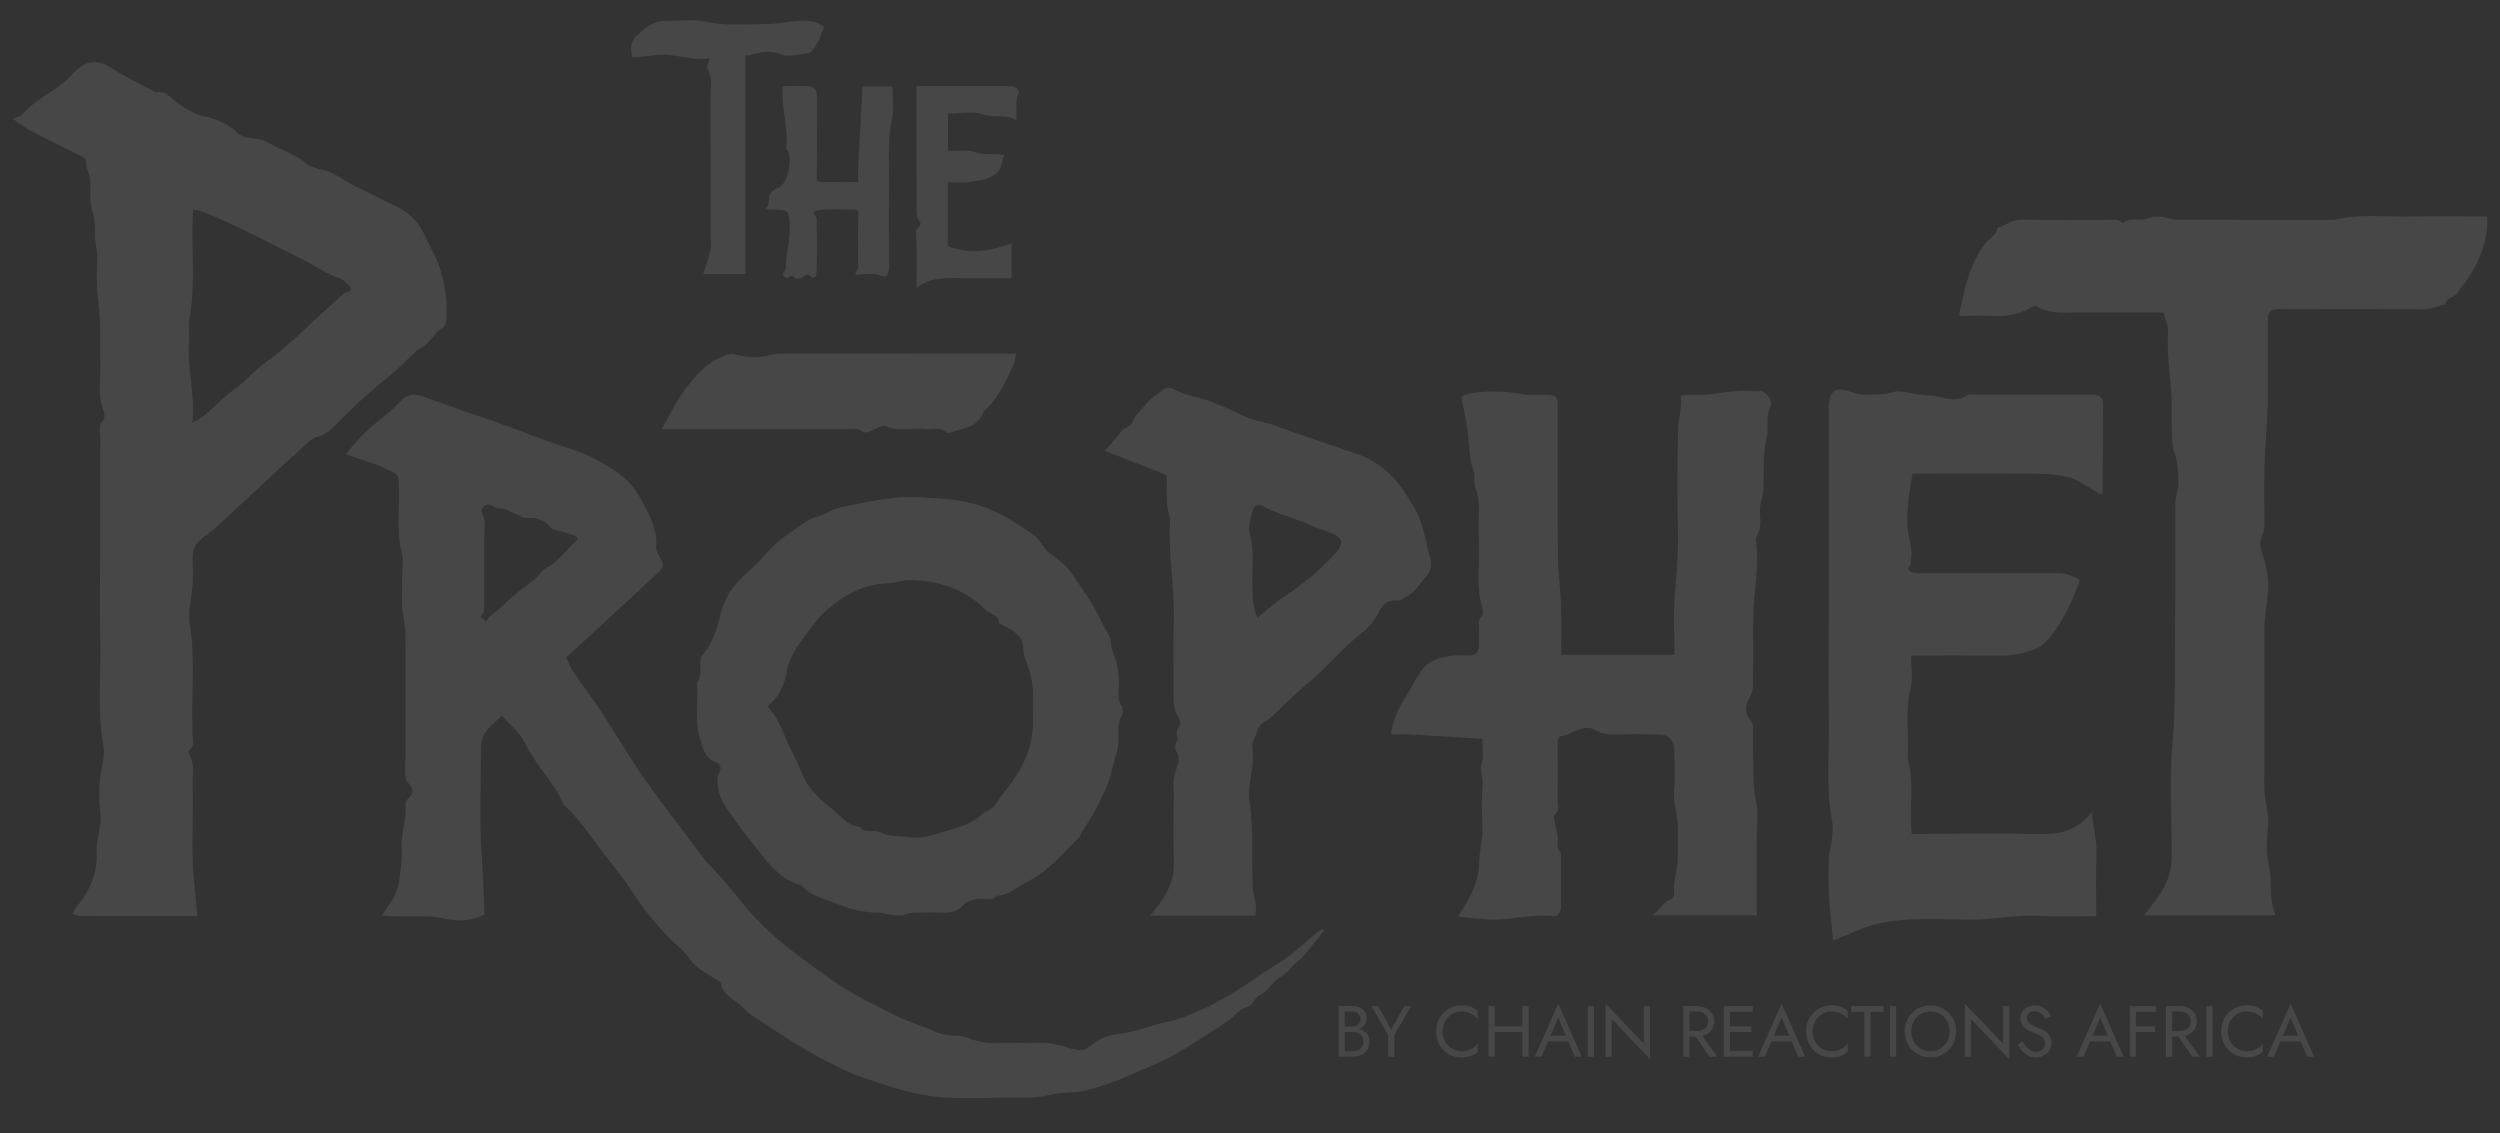 <svg width="1295" height="587" viewBox="0 0 1295 587" fill="none" xmlns="http://www.w3.org/2000/svg">
<rect x="0" y="0" width="1295" height="587" fill="#333333" stroke="none"/>
<path d="M6.6 61.504C9.009 60.508 10.283 60.369 10.977 59.628C15.934 54.416 21.771 50.317 27.817 46.564C32.055 43.924 35.506 40.519 38.934 37.045C44.864 31.092 50.678 30.721 57.835 35.284C65.224 40.01 73.238 43.762 80.974 47.954C86.255 46.68 88.525 51.081 92.045 53.467C96.307 56.362 101.055 59.304 105.989 60.323C112.59 61.689 118.195 64.237 122.944 68.731C124.774 70.445 126.418 71.255 129.012 71.394C132.255 71.58 135.776 72.251 138.601 73.803C145.342 77.532 152.846 79.802 158.961 84.852C161.138 86.658 164.427 87.423 167.346 88.048C174.063 89.461 178.927 94.325 184.972 96.966C191.736 99.953 198.152 103.683 204.915 106.717C212.605 110.145 217.399 115.82 220.804 123.463C223.259 128.953 226.456 134.025 228.216 139.931C230.718 148.293 231.737 156.655 231.227 165.271C231.135 166.823 230.532 169.116 229.421 169.718C224.927 172.127 223.236 177.269 218.696 179.794C215.315 181.693 212.443 184.773 209.571 187.669C203.525 193.76 196.461 198.81 190.022 204.508C185.181 208.793 180.687 213.472 176.032 217.965C172.557 221.324 169.523 225.122 164.335 226.234C162.551 226.604 160.86 228.017 159.424 229.291C151.85 236.124 144.392 243.05 136.911 249.975C128.341 257.897 119.863 265.911 111.247 273.786C108.954 275.871 106.221 277.469 103.881 279.507C100.94 282.055 99.642 285.39 99.781 289.351C99.921 293.775 100.036 298.245 99.758 302.669C99.341 309.548 97.234 316.613 98.299 323.191C101.403 342.207 98.901 361.223 99.735 380.216C99.851 382.926 101.102 386.123 98.114 388.439C97.674 388.763 97.72 390.338 98.091 390.987C101.171 396.129 99.504 401.757 99.758 407.154C100.036 412.759 99.828 418.388 99.828 424.016C99.828 432.007 99.527 440.021 99.921 447.989C100.337 456.582 101.38 465.176 102.237 474.533C97.442 474.533 93.389 474.533 89.335 474.533C73.353 474.533 57.371 474.556 41.389 474.487C40.139 474.487 38.911 473.722 37.66 473.305C38.17 472.333 38.517 471.221 39.189 470.387C45.953 462.141 50.608 453.062 50.075 442.06C49.728 435.111 52.716 428.556 52.021 421.468C51.349 414.728 51.002 407.71 52.16 401.109C53.063 395.99 54.407 390.825 53.503 385.845C50.353 368.357 52.322 350.8 51.952 333.29C51.581 315.547 51.882 297.782 51.882 280.017C51.882 262.251 51.812 244.509 51.952 226.743C51.975 223.709 50.678 220.443 53.526 217.571C54.407 216.668 54.198 213.935 53.573 212.429C50.353 204.508 52.322 196.308 51.952 188.271C51.627 181.183 52.114 174.049 51.812 166.962C51.535 160.384 50.469 153.852 50.168 147.274C49.867 140.788 51.048 134.071 49.821 127.794C48.663 121.772 49.797 115.379 47.944 109.96C45.813 103.752 47.504 97.846 46.508 91.939C45.999 88.928 44.192 86.218 44.563 82.883C44.655 82.118 42.131 80.891 40.648 80.15C32.333 75.957 23.925 71.95 15.656 67.619C12.668 66.09 10.028 63.867 6.6 61.504ZM99.666 219.1C102.468 217.316 104.622 216.251 106.406 214.722C111.687 210.229 116.482 205.11 122.087 201.126C127.09 197.559 130.958 192.834 135.752 189.197C143.072 183.662 150.183 177.964 156.784 171.594C163.686 164.947 170.866 158.6 177.954 152.161C178.533 151.652 179.436 151.513 180.201 151.211C182.077 150.424 182.123 149.034 180.803 147.922C179.112 146.486 177.931 144.726 175.383 143.938C169.361 142.086 164.219 138.102 158.59 135.322C140.964 126.613 123.662 117.163 105.387 109.774C103.742 109.102 101.912 108.917 100.106 108.477C98.693 127.91 101.634 146.648 98.114 165.201C97.419 168.907 98.276 172.891 97.975 176.69C96.863 190.68 101.102 204.346 99.666 219.1Z" fill="white" fill-opacity="0.1"/>
<path d="M685.717 482.192C682.358 486.408 679 490.623 675.641 494.815C673.626 497.34 670.661 498.73 668.669 501.486C666.77 504.15 663.365 505.679 660.817 507.925C658.154 510.265 656.162 513.947 653.128 515.129C649.514 516.542 649.584 520.942 645.368 521.892C642.125 522.633 639.601 526.293 636.59 528.447C633.208 530.879 629.711 533.218 626.144 535.349C620.446 538.754 615.049 542.599 609.258 545.888C601.29 550.428 592.813 553.485 584.591 557.215C577.387 560.48 569.743 563.028 562.077 564.951C556.309 566.387 549.986 565.553 544.242 567.058C535.301 569.421 526.337 568.402 517.397 568.61C508.225 568.819 499.029 569.05 489.88 568.541C481.797 568.078 473.759 566.526 465.93 564.256C459.352 562.333 452.821 560.156 446.335 557.979C439.803 555.802 433.804 552.513 427.666 549.432C414.209 542.692 402.049 534.029 389.472 525.945C386.577 524.093 384.423 521.128 381.597 519.136C377.937 516.542 374.324 514.249 373.328 509.315C373.096 508.157 370.757 507.439 369.413 506.466C365.244 503.501 360.519 501.556 357.415 496.9C354.682 492.8 350.443 489.697 346.923 486.106C339.488 478.556 332.956 470.402 327.189 461.462C322 453.401 315.584 446.128 309.91 438.392C304.652 431.212 299.487 424.008 293.024 417.801C290.94 415.809 290.129 412.52 288.508 409.972C283.134 401.541 276.371 394.083 271.947 384.864C269.445 379.653 264.349 375.692 259.972 370.689C257.609 372.959 255.548 374.951 253.463 376.92C250.429 379.815 249.062 383.243 249.086 387.574C249.225 405.919 248.205 424.356 249.502 442.608C250.244 453.031 250.637 463.384 250.962 473.668C244.592 477.073 237.597 477.444 231.413 476.008C220.364 473.46 209.339 475.475 197.897 474.201C200.561 469.545 204.591 465.654 205.679 460.257C205.772 459.748 206.421 459.331 206.467 458.821C207.116 452.568 208.482 446.244 208.065 440.037C207.532 432.092 210.683 424.634 210.08 416.782C210.011 415.994 210.196 414.859 210.706 414.419C214.296 411.339 214.875 408.467 210.96 405.085C209.71 404.019 209.64 396.376 210.011 393.643C210.242 391.906 210.057 390.099 210.057 388.315C210.057 368.187 210.173 348.059 209.988 327.931C209.941 323.438 208.644 318.968 208.366 314.451C208.065 309.726 208.297 304.978 208.297 300.253C208.297 295.528 209.246 290.524 208.112 286.1C205.077 274.218 207.231 262.267 206.56 250.361C206.282 245.358 206.166 245.868 201.209 243.413C194.33 240.008 186.941 238.108 179.136 235.306C184.301 228.635 189.883 222.914 195.975 218.096C200.074 214.853 204.035 211.518 207.532 207.743C211.03 203.99 214.574 203.875 219.137 205.426C229.259 208.854 239.242 212.699 249.387 216.012C263.724 220.69 277.575 226.689 291.912 231.345C297.055 233.013 302.544 234.634 307.2 237.205C311.739 239.707 316.464 242.278 320.726 245.358C325.915 249.11 329.644 254.16 332.632 259.742C336.592 267.131 340.623 274.496 339.905 283.437C339.743 285.382 341.086 287.676 342.267 289.482C344.028 292.192 343.611 294.161 341.318 296.246C332.933 303.935 324.641 311.741 316.279 319.454C308.798 326.38 301.247 333.236 293.395 340.439C295.41 346.809 299.741 352.02 303.563 357.232C315.283 373.237 324.618 390.747 336.222 406.822C338.862 410.482 341.526 414.118 344.236 417.708C351.023 426.742 357.832 435.775 364.642 444.785C365.152 445.457 365.615 446.198 366.24 446.777C377.705 457.941 386.322 471.607 398.204 482.424C408.743 491.99 420.301 500.143 431.905 508.319C441.888 515.36 452.913 520.433 463.707 525.945C470.262 529.281 477.488 531.18 484.205 534.33C487.633 535.952 491.803 536.507 495.648 536.531C498.659 536.554 501.16 537.573 503.777 538.523C507.576 539.889 511.444 540.399 515.498 540.306C523.187 540.121 530.9 540.468 538.59 540.19C544.381 539.982 549.708 541.603 555.128 543.225C558.765 544.313 562.123 544.568 565.482 541.325C569.767 537.202 575.997 535.928 581.464 535.234C589.339 534.238 596.403 530.856 604.07 529.489C608.355 528.725 612.57 527.196 616.578 525.413C620.585 523.629 624.962 522.216 628.552 520.132C633.301 517.352 638.281 514.804 642.867 511.678C649.306 507.3 655.722 502.945 662.392 498.892C669.411 494.63 675.34 488.631 681.802 483.42C682.822 482.586 684.026 481.96 685.138 481.242C685.23 481.59 685.462 481.891 685.717 482.192ZM251.564 322.303C254.112 318.041 258.188 316.188 261.199 313.038C265.901 308.151 271.738 304.375 276.973 299.998C279.22 298.099 280.818 295.111 283.342 293.906C289.666 290.849 293.117 284.85 298.166 280.542C299.44 279.453 299.348 277.971 297.332 277.345C295.503 276.766 293.673 276.187 291.866 275.562C289.527 274.774 286.4 274.658 285.033 273.037C281.582 269.007 277.645 267.872 272.642 268.335C271.182 268.474 269.584 267.27 268.055 266.667C264.998 265.486 261.848 263.17 258.906 263.425C255.895 263.679 253.926 259.858 251.054 262.035C247.696 264.583 251.124 267.478 251.031 270.211C250.614 284.387 250.846 298.585 250.8 312.783C250.8 314.474 251.054 316.721 250.128 317.763C247.649 320.543 251.703 320.218 251.564 322.303Z" fill="white" fill-opacity="0.1"/>
<path d="M1288.33 112.128C1288.98 124.496 1284.53 134.595 1278.53 144.161C1276.89 146.778 1274.53 148.979 1273 151.642C1271.45 154.329 1266.91 153.82 1266.74 157.78C1262.85 158.197 1259.45 160.282 1255.28 160.212C1231.91 159.958 1208.51 160.097 1185.14 160.097C1183.36 160.097 1181.6 160.027 1179.82 160.12C1176.11 160.305 1174.79 161.625 1174.74 165.447C1174.67 174.318 1174.72 183.213 1174.72 192.084C1174.72 198.291 1174.93 204.522 1174.67 210.729C1174.26 221.152 1173.31 231.552 1173.01 241.952C1172.7 252.305 1172.89 262.659 1172.98 273.036C1173.01 275.167 1171.94 276.742 1171.34 278.571C1169.72 283.412 1172.73 288.022 1173.61 292.677C1174 294.785 1174.46 297.032 1174.72 299.232C1175.74 307.686 1173.1 315.909 1173.03 324.247C1172.82 352.065 1173.05 379.883 1172.87 407.701C1172.82 414.372 1175.46 420.625 1174.86 427.389C1174.28 433.851 1173.58 440.661 1175.04 446.845C1176.55 453.215 1176.02 459.445 1176.57 465.722C1176.83 468.432 1177.82 471.05 1178.61 474.176C1155.8 474.176 1133.47 474.176 1110.77 474.176C1114.31 469.22 1118.23 464.796 1120.89 459.746C1123.46 454.882 1124.97 449.393 1124.97 443.695C1124.97 424.169 1123.62 404.504 1125.34 385.118C1127.17 364.295 1126.33 343.541 1126.68 322.788C1127.03 301.78 1126.68 280.772 1126.84 259.741C1126.87 256.729 1128.51 253.695 1128.42 250.707C1128.26 245.31 1128.3 239.589 1126.47 234.679C1124.85 230.325 1125.22 226.225 1125.01 221.986C1124.83 218.141 1125.01 214.296 1124.97 210.451C1124.83 197.643 1122.26 184.996 1123.04 172.118C1123.23 168.945 1121.61 165.679 1120.68 161.857C1106.6 161.857 1092.17 161.926 1077.74 161.834C1070.07 161.787 1062.2 163.085 1055.06 158.707C1054.44 158.313 1052.96 158.823 1052.1 159.309C1046.03 162.83 1039.57 164.081 1032.57 163.71C1026.97 163.409 1021.34 163.64 1014.85 163.64C1015.18 161.741 1015.34 159.934 1015.85 158.22C1017.01 154.19 1017.47 149.836 1018.72 146.06C1021.11 138.857 1023.79 131.445 1028.98 125.469C1031.02 123.13 1034.24 121.647 1034.66 118.057C1038.83 116.691 1042.25 113.703 1047.14 113.795C1062.22 114.073 1077.32 113.888 1092.42 113.911C1094.97 113.911 1097.71 113.309 1099.67 115.671C1103.45 112.058 1108.48 114.861 1112.81 113.054C1115.7 111.85 1119.66 112.058 1122.77 112.915C1124.39 113.378 1126.01 113.865 1127.65 113.865C1154.89 113.911 1182.11 113.888 1209.35 113.888C1222.29 110.599 1235.5 112.475 1248.56 112.174C1261.55 111.896 1274.57 112.128 1288.33 112.128Z" fill="white" fill-opacity="0.1"/>
<path d="M755.181 474.779C761.157 465.653 766.044 457.43 766.183 446.984C766.276 440.429 768.337 434.013 767.92 427.273C767.504 420.486 767.365 413.607 768.013 406.867C768.407 402.814 766.369 399.177 767.596 394.938C768.708 391.163 767.828 386.808 767.828 382.686C755.089 381.898 742.674 381.11 730.259 380.416C727.039 380.23 723.796 380.393 720.531 380.393C721.503 374.046 723.542 368.302 726.923 362.998C730.351 357.647 733.085 351.81 736.837 346.715C740.543 341.712 746.565 340.391 752.448 339.604C755.367 339.21 758.355 339.627 761.319 339.511C764.423 339.372 765.882 337.867 766.021 334.693C766.137 332.03 765.882 329.343 766.091 326.702C766.299 324.224 765.164 321.607 767.434 319.221C768.337 318.271 768.245 315.7 767.735 314.148C764.33 303.563 766.647 292.7 766.091 281.999C765.79 276.093 766.044 270.163 766.044 264.234C766.044 260.528 765.952 256.984 764.423 253.371C763.033 250.082 764.655 246.353 762.894 242.438C761.319 238.964 761.389 234.169 760.972 230C760.231 222.38 759.049 214.921 757.22 207.51C756.895 206.189 756.965 205.008 759.096 204.406C766.345 202.344 779.687 202.298 788.002 204.105C791.662 204.892 795.599 204.452 799.398 204.498C806.578 204.591 806.879 204.823 806.903 211.887C806.926 237.343 806.764 262.821 806.995 288.276C807.065 296.615 808.339 304.953 808.617 313.292C808.918 321.838 808.686 330.385 808.686 339.233C828.119 339.233 847.274 339.233 867.31 339.233C867.31 336.106 867.518 332.655 867.287 329.227C866.082 311.346 869.695 293.65 869.209 275.769C868.723 257.725 868.792 239.636 869.278 221.592C869.417 216.265 871.479 210.961 870.691 204.823C873.077 204.707 875.324 204.429 877.547 204.522C888.04 205.008 898.254 201.372 908.793 202.692C910.252 202.877 912.013 202.229 913.171 202.831C914.7 203.665 916.159 205.147 916.946 206.722C917.549 207.903 917.572 209.895 916.97 211.053C914.306 216.288 916.437 222.032 915.093 227.197C912.777 236.138 914.051 245.102 913.402 254.042C913.125 257.957 911.295 261.617 911.619 265.763C911.92 269.677 912.314 273.684 910.09 277.529C909.187 279.081 909.789 281.606 909.975 283.667C911.04 295.642 908.33 307.431 908.191 319.36C908.052 331.196 908.284 343.055 908.075 354.891C908.029 357.277 907.195 359.871 906.014 361.979C903.813 365.962 903.535 369.414 906.824 372.957C907.681 373.884 908.075 375.505 908.098 376.802C908.214 383.311 908.029 389.843 908.191 396.351C908.353 402.651 908.122 408.859 909.627 415.228C911.086 421.39 909.951 428.176 909.951 434.685C909.951 447.702 909.951 460.719 909.951 474.13C892.279 474.13 874.698 474.13 855.867 474.13C859.921 471.119 861.751 467.135 865.989 465.56C866.661 465.305 867.333 463.73 867.24 462.873C866.499 457.036 868.746 451.524 869.024 445.826C869.302 440.221 868.931 434.569 869.116 428.964C869.348 422.316 866.499 416.062 867.147 409.253C867.819 402.512 867.495 395.633 867.24 388.847C867.009 382.709 864.299 380.416 858.068 380.393C851.559 380.346 845.028 380.161 838.542 380.462C834.442 380.647 830.227 380.416 826.938 378.447C819.92 374.278 814.94 380.555 808.918 381.226C806.74 381.458 806.856 384.33 806.879 386.461C806.949 395.633 807.018 404.829 806.833 414.001C806.787 416.757 808.2 419.907 805.189 422.223C804.748 422.548 804.98 423.937 805.142 424.794C805.675 427.528 806.323 430.238 806.879 432.948C807.458 435.704 805.559 438.761 808.176 441.332C808.802 441.958 808.64 443.51 808.64 444.645C808.663 452.937 808.709 461.229 808.617 469.521C808.57 472.856 807.088 474.755 804.123 474.477C793.005 473.412 782.142 476.724 771.094 476.284C766.091 476.076 761.041 475.335 755.181 474.779Z" fill="white" fill-opacity="0.1"/>
<path d="M474.385 257.422C482.701 258.14 491.178 258.117 499.308 259.785C508.688 261.707 517.699 265.297 525.805 270.717C529.28 273.034 532.916 275.141 536.205 277.689C537.942 279.056 539.054 281.187 540.444 282.97C541.139 283.873 541.695 284.939 542.552 285.634C555.036 295.292 551.029 291.17 563.583 309.445C567.822 315.629 570.555 322.577 574.33 328.947C575.952 331.68 575.21 334.552 576.276 337.031C578.754 342.891 579.75 348.89 579.565 355.213C579.472 358.873 578.569 362.764 581.256 366.03C581.395 366.215 581.279 366.609 581.279 366.91C581.279 368.091 581.742 369.55 581.209 370.407C577.55 376.43 580.561 383.286 578.499 389.678C576.392 396.187 575.488 403.113 572.408 409.366C570.601 413.049 568.933 416.825 566.942 420.415C564.787 424.283 562.309 427.966 559.993 431.741C559.715 432.204 559.784 432.922 559.437 433.27C550.96 441.516 543.525 451.058 532.638 456.432C527.265 459.096 522.817 463.867 516.263 464.029C514.294 466.762 511.398 465.558 508.943 465.558C505.098 465.581 501.624 466.16 498.821 469.032C495.833 472.113 492.151 473.016 487.935 472.785C483.511 472.553 479.064 472.646 474.617 472.761C472.671 472.808 470.865 472.877 468.826 473.781C466.533 474.8 463.36 473.92 460.581 473.688C459.214 473.572 457.894 472.761 456.55 472.785C448.837 472.877 441.217 471.395 434.361 468.453C427.875 465.674 420.255 464.608 415.322 458.679C406.427 456.525 400.382 450.109 395.124 443.484C390.075 437.115 384.817 430.861 380.208 424.074C377.197 419.65 373.63 415.62 372.471 410.362C371.753 407.12 371.035 402.95 372.471 400.426C374.371 397.067 372.518 395.562 370.827 394.867C365.036 392.458 364.064 387.779 362.489 382.359C359.686 372.747 361.886 363.227 360.983 353.731C363.623 350.465 362.581 346.597 362.79 342.937C362.859 341.848 362.905 340.459 363.554 339.741C369.159 333.556 371.336 325.728 373.282 318.038C375.158 310.626 378.772 304.627 384.168 299.438C388.87 294.922 393.711 290.521 397.904 285.587C403.231 279.334 410.319 275.489 416.688 270.717C420.371 267.961 425.351 267.614 429.474 265.158C433.133 262.981 437.766 262.286 442.074 261.429C452.729 259.321 463.383 257.19 474.385 257.422ZM397.487 365.821C401.957 370.732 404.69 376.407 406.775 381.827C409.16 388.011 412.727 393.547 414.997 399.708C418.333 408.787 425.768 414.763 432.763 420.531C436.376 423.519 439.827 428.012 445.386 428.336C447.911 432.274 452.265 429.355 455.786 431.116C460.094 433.27 465.653 432.969 470.679 433.617C475.891 434.289 481.01 433.432 485.874 431.787C494.189 429.008 503.269 427.734 509.708 420.809C515.545 419.187 517.282 413.466 520.802 409.552C523.582 406.471 525.782 402.811 527.936 399.245C532.824 391.184 535.232 382.382 535.07 372.932C534.931 364.571 535.95 356.14 533.333 347.94C531.99 343.748 530.114 339.486 529.998 335.224C529.882 331.287 527.89 329.225 525.458 327.303C523.095 325.473 520.223 324.292 517.583 322.832C517.629 318.269 512.973 318.385 510.75 316.092C499.702 304.719 485.688 300.573 470.285 300.458C467.274 300.434 464.287 302.033 461.275 302.056C447.888 302.172 437.071 308.217 427.435 316.694C424.054 319.682 421.39 323.55 418.611 327.187C413.909 333.348 409.021 339.949 407.678 347.384C406.288 354.935 403.856 360.957 397.487 365.821Z" fill="white" fill-opacity="0.1"/>
<path d="M989.931 339.534C989.931 345.672 990.973 351.254 989.722 356.257C986.688 368.44 989.004 380.693 988.147 392.876C991.784 405.5 988.888 418.424 990.255 431.928C992.594 431.928 995.142 431.928 997.713 431.928C1017.84 431.928 1037.97 431.719 1058.1 432.02C1068.2 432.183 1076.7 429.565 1083.6 420.486C1084.06 428.315 1086.26 434.962 1085.98 442.142C1085.54 452.727 1085.87 463.359 1085.87 474.546C1075.89 474.546 1066.16 475.033 1056.5 474.43C1044.48 473.689 1032.76 476.469 1020.83 476.353C1008.99 476.237 997.088 475.635 985.321 476.561C977.423 477.187 969.386 478.785 961.927 482.074C957.943 483.834 953.913 485.433 949.559 487.239C948.771 478.947 947.798 471.003 947.335 463.035C946.988 456.85 947.057 450.597 947.335 444.389C947.474 441.054 948.655 437.788 948.98 434.453C949.281 431.233 949.559 427.851 948.957 424.701C945.644 407.26 947.706 389.657 947.335 372.146C946.965 354.404 947.266 336.638 947.266 318.873C947.266 301.107 947.266 283.365 947.266 265.6C947.266 247.834 947.266 230.092 947.266 212.327C947.266 202.83 950.068 199.912 958.638 202.992C964.545 205.1 970.15 204.405 975.755 204.127C978.21 204.011 981.106 202.483 983.908 202.761C987.545 203.108 991.112 203.965 994.725 204.451C998.338 204.938 1001.88 204.729 1005.66 205.841C1009.62 206.999 1014.76 207.648 1019.16 204.753C1020.41 203.919 1022.59 204.475 1024.35 204.475C1043.6 204.475 1062.82 204.475 1082.07 204.475C1082.95 204.475 1083.85 204.428 1084.73 204.475C1087.81 204.706 1089.39 206.142 1089.39 209.316C1089.37 224.672 1089.25 240.029 1089.13 255.362C1089.13 255.594 1088.76 255.802 1088.35 256.289C1085.78 254.714 1083.23 253.069 1080.59 251.61C1077.72 250.012 1074.87 248.02 1071.76 247.255C1067.11 246.12 1062.22 245.449 1057.45 245.425C1035.26 245.24 1013.05 245.356 990.672 245.356C988.958 254.968 987.383 264.604 988.24 274.448C988.657 279.242 990.787 283.852 989.977 288.808C989.745 290.198 990.093 292.051 989.305 292.931C987.058 295.479 990.208 296.452 990.811 296.591C992.733 297.1 994.887 296.869 996.925 296.869C1019.42 296.869 1041.91 296.869 1064.4 296.892C1067.5 296.892 1070.42 296.961 1073.52 298.49C1077.62 300.528 1077.72 299.926 1076.09 304.095C1072.67 312.874 1068.61 321.259 1062.89 328.856C1060.09 332.585 1057.24 335.295 1052.49 336.87C1047.53 338.515 1042.81 339.603 1037.62 339.58C1021.94 339.441 1006.28 339.534 989.931 339.534Z" fill="white" fill-opacity="0.1"/>
<path d="M604.324 246.052C593.877 241.975 583.431 237.899 572.313 233.544C575.046 230.348 578.22 227.221 580.675 223.607C582.412 221.06 586.049 221.245 587.183 217.585C588.017 214.898 590.936 212.768 592.812 210.243C595.452 206.676 599.529 204.082 603.212 201.395C604.138 200.723 606.246 200.723 607.265 201.302C613.334 204.8 620.329 205.425 626.745 207.88C632.906 210.243 638.928 212.814 644.811 215.686C649.837 218.164 655.443 218.512 660.585 220.457C674.667 225.785 689.051 230.301 703.273 235.304C713.117 238.756 721.247 245.264 727.292 254.622C730.465 259.555 733.893 264.257 735.816 269.793C737.344 274.217 738.271 278.849 739.429 283.389C739.846 284.987 740.101 286.655 740.587 288.23C741.907 292.376 741.398 295.712 738.224 299.232C735.051 302.753 732.897 307.038 728.195 309.146C726.713 309.817 725.717 311.392 723.655 311.114C719.046 310.512 716.498 312.666 714.367 316.882C712.352 320.866 709.411 324.826 705.867 327.49C696 334.948 688.402 344.792 678.975 352.575C671.749 358.528 665.24 365.152 658.477 371.521C656.879 373.027 654.655 373.907 653.034 375.39C652.084 376.247 651.551 377.706 651.134 379.003C650.162 381.875 648.262 384.4 648.772 387.828C650.162 397.139 645.877 406.381 647.289 415.437C649.583 430.307 648.1 445.154 648.98 459.978C649.258 464.68 651.482 469.266 650.277 474.339C632.165 474.339 614.191 474.339 595.823 474.339C598.51 470.702 601.405 467.436 603.536 463.73C606.478 458.612 608.261 453.122 608.053 446.938C607.728 436.005 607.798 425.049 608.029 414.117C608.145 408.72 606.987 403.277 609.535 397.903C610.67 395.494 610.832 391.372 609.466 389.287C607.427 386.183 610.369 384.261 609.813 381.69C609.419 379.837 609.35 377.822 611.11 375.992C611.782 375.32 611.18 372.633 610.369 371.383C608.053 367.816 607.867 363.994 607.891 359.94C607.983 347.224 607.566 334.485 608.006 321.792C608.632 303.934 604.856 286.261 606.153 268.403C603.351 261.177 604.717 253.579 604.324 246.052ZM651.389 319.939C655.813 316.395 659.959 312.458 664.684 309.4C674.366 303.1 683.168 295.827 691.066 287.466C696.695 281.49 695.884 278.131 688.194 275.607C682.45 273.731 677.007 271.136 671.378 269.052C665.449 266.875 659.357 265.253 653.868 261.987C652.246 261.038 649.374 262.103 649.027 263.84C648.216 267.986 646.27 272.572 647.313 276.255C649.861 285.242 648.378 294.183 648.726 303.123C648.957 308.868 648.679 314.566 651.389 319.939Z" fill="white" fill-opacity="0.1"/>
<path d="M342.752 222.269C346.782 215.204 349.839 208.649 354.008 202.905C359.567 195.285 365.613 187.873 374.947 184.375C376.476 183.796 378.283 183.032 379.719 183.379C388.659 185.441 393.083 185.557 400.634 183.565C402.001 183.217 403.483 183.194 404.919 183.194C445.105 183.171 485.292 183.171 526.382 183.171C525.895 185.255 525.756 187.132 525.038 188.73C521.031 197.671 516.932 206.588 509.404 213.305C506.879 221.597 498.935 221.481 492.704 223.983C491.94 224.284 490.573 224.4 490.11 223.96C486.844 220.74 482.86 222.755 479.247 222.269C472.437 221.365 465.372 223.936 458.609 220.647C457.358 220.045 454.973 221.528 453.235 222.292C450.711 223.404 448.672 225.234 445.546 222.755C444.063 221.574 441.052 222.269 438.736 222.269C409.158 222.246 379.603 222.246 350.025 222.246C347.986 222.269 345.948 222.269 342.752 222.269Z" fill="white" fill-opacity="0.1"/>
<path d="M327.652 29.719C326.354 25.874 326.586 21.149 329.852 18.37C333.952 14.872 338.121 10.657 344.421 10.819C351.231 11.004 358.295 9.684 364.781 11.12C375.852 13.598 386.854 12.487 397.856 12.44C404.666 12.417 411.476 10.24 418.447 10.842C420.416 11.004 422.13 11.12 424.099 12.301C426.114 13.529 427.782 13.436 425.906 16.239C424.863 17.768 425.072 20.315 423.844 21.52C421.76 23.558 421.459 27.449 417.776 27.774C413.468 28.144 408.534 29.766 404.921 28.283C399.014 25.874 393.942 26.847 388.499 28.584C387.966 28.747 387.317 28.608 386.113 28.608C386.113 66.339 386.113 104.07 386.113 141.94C378.562 141.94 371.614 141.94 364.225 141.94C365.614 137.586 367.213 133.764 367.977 129.757C368.579 126.607 368.093 123.272 368.093 120.006C368.093 96.913 368.162 73.82 368.023 50.727C368 45.632 369.251 40.351 366.448 35.394C365.892 34.421 367.12 32.429 367.699 30.206C358.249 31.781 349.146 27.31 339.511 28.561C335.666 29.094 331.774 29.326 327.652 29.719Z" fill="white" fill-opacity="0.1"/>
<path d="M396.352 108.567C397.255 107.061 398.228 106.181 398.205 105.324C398.135 101.641 398.39 99.094 402.884 97.403C408.188 95.411 410.041 84.27 408.582 78.942C408.373 78.178 407.145 77.506 407.238 76.881C408.535 66.157 404.482 55.664 405.524 44.593C410.018 44.593 414.117 44.5 418.217 44.616C421.483 44.709 423.104 46.145 423.127 49.202C423.22 62.52 423.313 75.862 423.081 89.18C422.988 94.183 422.572 94.252 426.81 94.322C432.415 94.415 438.044 94.345 444.483 94.345C444.483 91.728 444.367 89.157 444.506 86.609C445.247 72.712 446.035 58.814 446.799 44.755C451.756 44.755 456.689 44.755 462.248 44.755C462.248 50.406 463.221 56.151 462.063 61.455C459.33 73.939 460.859 86.47 460.558 98.954C460.257 111.393 460.488 123.831 460.488 136.269C460.488 137.45 460.766 138.724 460.419 139.813C459.747 141.92 460.094 144.584 455.763 142.615C452.335 141.063 447.633 142.291 442.885 142.291C443.51 140.924 444.251 139.928 444.437 138.817C444.691 137.381 444.506 135.875 444.506 134.393C444.506 127.583 444.321 120.773 444.576 113.964C444.761 108.729 445.016 108.636 441.101 108.567C435.774 108.474 430.424 108.312 425.119 108.683C423.521 108.798 419.468 109.331 423.035 112.829C423.081 121.978 423.266 131.15 423.058 140.299C423.012 141.874 422.502 145.858 418.912 142.523C418.564 142.222 417.545 142.083 417.291 142.337C415.715 143.889 413.029 145.163 411.94 143.912C409.74 141.388 408.512 144.491 407.053 143.982C406.312 143.727 405.408 141.781 405.501 141.712C407.956 139.651 406.891 136.871 407.215 134.37C408.118 127.838 409.462 121.352 408.998 114.658C408.651 109.679 407.887 108.706 402.837 108.567C400.845 108.52 398.853 108.567 396.352 108.567Z" fill="white" fill-opacity="0.1"/>
<path d="M490.947 94.362C490.947 105.549 490.947 116.412 490.947 127.391C501.81 131.977 512.72 130.124 524.023 126.094C524.023 132.116 524.023 137.86 524.023 144.114C515.846 144.114 507.624 144.068 499.424 144.114C491.248 144.16 482.91 143.002 474.71 149.024C474.71 138.3 475.035 129.198 474.479 120.141C474.317 117.686 478.717 116.945 475.892 113.957C474.757 112.752 474.757 110.228 474.757 108.305C474.687 87.343 474.71 66.358 474.71 44.609C478.208 44.609 481.659 44.609 485.133 44.609C497.548 44.609 509.963 44.632 522.378 44.586C524.162 44.586 525.69 44.609 527.08 46.207C528.702 48.083 527.011 49.079 526.756 50.585C526.131 54.245 526.547 58.066 526.547 62.143C520.595 59.086 514.619 61.077 508.898 59.201C503.594 57.464 497.27 58.831 491.063 58.831C491.063 65.154 491.063 71.292 491.063 78.079C495.834 78.264 501.416 77.291 506.003 78.982C510.959 80.812 515.777 78.959 520.433 80.534C518.533 82.85 519.46 86.046 517.213 88.594C513.16 93.204 507.717 93.25 502.644 94.223C498.915 94.918 495.024 94.362 490.947 94.362Z" fill="white" fill-opacity="0.1"/>
<path d="M706.865 534.421C706.054 533.865 705.105 533.448 704.039 533.17C703.831 533.124 703.622 533.1 703.414 533.054C703.692 532.985 703.993 532.938 704.248 532.822C705.406 532.382 706.309 531.711 706.958 530.83C707.606 529.95 707.931 528.908 707.931 527.68C707.931 526.175 707.606 524.947 706.958 523.998C706.309 523.048 705.406 522.33 704.248 521.844C703.09 521.38 701.723 521.125 700.148 521.125H693.408V547.322H700.519C702.21 547.322 703.738 547.044 705.059 546.488C706.402 545.932 707.444 545.075 708.232 543.94C709.019 542.805 709.413 541.369 709.413 539.655C709.413 538.451 709.181 537.432 708.741 536.552C708.301 535.695 707.676 534.977 706.865 534.421ZM700.125 523.951C701.445 523.951 702.557 524.299 703.414 524.97C704.294 525.665 704.734 526.615 704.734 527.866C704.734 528.7 704.526 529.394 704.132 529.973C703.738 530.553 703.182 530.993 702.487 531.294C701.793 531.595 701.005 531.734 700.125 531.734H696.558V523.951H700.125ZM705.499 542.226C705.012 542.968 704.34 543.547 703.483 543.94C702.626 544.334 701.631 544.543 700.519 544.543H696.581V534.513H700.519C701.376 534.513 702.14 534.629 702.835 534.838C703.53 535.046 704.132 535.37 704.642 535.787C705.151 536.204 705.545 536.737 705.823 537.362C706.101 537.988 706.24 538.706 706.24 539.493C706.24 540.559 705.985 541.485 705.499 542.226Z" fill="white" fill-opacity="0.1"/>
<path d="M720.648 533.291L713.907 521.154H710.364L719.073 536.094V547.374H722.269V536.048L730.978 521.154H727.434L720.648 533.291Z" fill="white" fill-opacity="0.1"/>
<path d="M757.008 520.783C755.179 520.783 753.488 521.107 751.89 521.779C750.315 522.45 748.925 523.377 747.72 524.581C746.516 525.786 745.589 527.222 744.918 528.866C744.246 530.511 743.899 532.318 743.899 534.263C743.899 536.209 744.246 538.015 744.918 539.66C745.589 541.304 746.516 542.741 747.72 543.945C748.925 545.149 750.315 546.099 751.89 546.748C753.465 547.419 755.179 547.744 757.008 547.744C758.931 547.744 760.529 547.512 761.849 547.025C763.146 546.539 764.351 545.821 765.439 544.848V540.656C764.837 541.42 764.119 542.115 763.262 542.694C762.405 543.273 761.479 543.736 760.436 544.061C759.394 544.385 758.259 544.547 757.008 544.547C755.294 544.547 753.696 544.107 752.214 543.227C750.731 542.347 749.55 541.142 748.647 539.59C747.744 538.039 747.28 536.255 747.28 534.24C747.28 532.202 747.744 530.395 748.647 528.866C749.55 527.338 750.755 526.133 752.214 525.253C753.696 524.373 755.294 523.933 757.008 523.933C758.259 523.933 759.394 524.095 760.436 524.419C761.479 524.743 762.405 525.207 763.262 525.786C764.119 526.365 764.837 527.06 765.439 527.824V523.632C764.351 522.659 763.146 521.941 761.849 521.454C760.529 521.014 758.931 520.783 757.008 520.783Z" fill="white" fill-opacity="0.1"/>
<path d="M788.625 531.647H774.218V521.154H771.045V547.374H774.218V534.635H788.625V547.374H791.822V521.154H788.625V531.647Z" fill="white" fill-opacity="0.1"/>
<path d="M794.995 547.37H798.539L801.875 539.518H812.437L815.772 547.37H819.339L807.179 519.854L794.995 547.37ZM811.186 536.507H803.172L807.179 527.08L811.186 536.507Z" fill="white" fill-opacity="0.1"/>
<path d="M825.686 521.154H822.512V547.351H825.686V521.154Z" fill="white" fill-opacity="0.1"/>
<path d="M851.533 540.653L831.683 519.854V547.37H834.88V527.844L854.707 548.667V521.151H851.533V540.653Z" fill="white" fill-opacity="0.1"/>
<path d="M883.59 535.923C884.934 535.297 885.976 534.371 886.764 533.19C887.551 532.008 887.945 530.619 887.945 529.02C887.945 527.399 887.551 526.009 886.764 524.828C885.976 523.647 884.911 522.743 883.59 522.118C882.247 521.493 880.742 521.168 879.051 521.168H875.113H873.7H871.94V547.365H875.113V536.872H878.309L885.606 547.365H889.543L881.714 536.571C882.363 536.409 883.011 536.201 883.59 535.923ZM875.113 523.948H879.051C880.162 523.948 881.158 524.156 882.015 524.55C882.872 524.944 883.544 525.523 884.031 526.264C884.517 527.005 884.772 527.932 884.772 528.997C884.772 530.063 884.54 530.989 884.031 531.73C883.544 532.472 882.872 533.051 882.015 533.444C881.158 533.838 880.162 534.047 879.051 534.047H875.113V523.948Z" fill="white" fill-opacity="0.1"/>
<path d="M894.664 521.154H892.904V547.374H894.664H896.077H907.89V544.363H896.077V534.635H907.126V531.647H896.077V524.142H907.89V521.154H896.077H894.664Z" fill="white" fill-opacity="0.1"/>
<path d="M910.691 547.37H914.235L917.57 539.518H928.132L931.468 547.37H935.035L922.875 519.854L910.691 547.37ZM926.859 536.507H918.844L922.852 527.08L926.859 536.507Z" fill="white" fill-opacity="0.1"/>
<path d="M948.678 520.783C946.849 520.783 945.158 521.107 943.56 521.779C941.985 522.45 940.595 523.377 939.39 524.581C938.186 525.786 937.259 527.222 936.588 528.866C935.916 530.511 935.569 532.318 935.569 534.263C935.569 536.209 935.916 538.015 936.588 539.66C937.259 541.304 938.186 542.741 939.39 543.945C940.595 545.149 941.985 546.099 943.56 546.748C945.135 547.419 946.849 547.744 948.678 547.744C950.601 547.744 952.199 547.512 953.519 547.025C954.816 546.539 956.021 545.821 957.109 544.848V540.656C956.507 541.42 955.789 542.115 954.932 542.694C954.075 543.273 953.149 543.736 952.106 544.061C951.064 544.385 949.929 544.547 948.678 544.547C946.964 544.547 945.366 544.107 943.884 543.227C942.401 542.347 941.22 541.142 940.317 539.59C939.413 538.039 938.95 536.255 938.95 534.24C938.95 532.202 939.413 530.395 940.317 528.866C941.22 527.338 942.425 526.133 943.884 525.253C945.366 524.373 946.964 523.933 948.678 523.933C949.929 523.933 951.064 524.095 952.106 524.419C953.149 524.743 954.075 525.207 954.932 525.786C955.789 526.365 956.507 527.06 957.109 527.824V523.632C956.021 522.659 954.816 521.941 953.519 521.454C952.222 521.014 950.601 520.783 948.678 520.783Z" fill="white" fill-opacity="0.1"/>
<path d="M958.986 524.142H965.727V547.374H968.9V524.142H975.64V521.154H958.986V524.142Z" fill="white" fill-opacity="0.1"/>
<path d="M982.193 521.154H979.019V547.351H982.193V521.154Z" fill="white" fill-opacity="0.1"/>
<path d="M1009.48 524.651C1008.27 523.446 1006.88 522.497 1005.26 521.802C1003.64 521.107 1001.88 520.783 999.959 520.783C998.059 520.783 996.299 521.13 994.678 521.802C993.056 522.497 991.643 523.446 990.439 524.651C989.234 525.855 988.308 527.291 987.659 528.913C986.988 530.557 986.663 532.318 986.663 534.24C986.663 536.139 986.988 537.9 987.659 539.567C988.331 541.212 989.258 542.648 990.439 543.852C991.643 545.057 993.056 546.006 994.678 546.701C996.299 547.396 998.059 547.72 999.959 547.72C1001.88 547.72 1003.64 547.373 1005.26 546.701C1006.86 546.006 1008.27 545.057 1009.48 543.852C1010.68 542.648 1011.61 541.212 1012.26 539.567C1012.93 537.923 1013.25 536.139 1013.25 534.24C1013.25 532.318 1012.93 530.534 1012.26 528.913C1011.61 527.291 1010.68 525.855 1009.48 524.651ZM1008.6 539.544C1007.74 541.096 1006.56 542.324 1005.08 543.204C1003.6 544.107 1001.88 544.547 999.959 544.547C998.059 544.547 996.368 544.107 994.863 543.204C993.357 542.3 992.176 541.073 991.319 539.544C990.462 537.992 990.022 536.232 990.022 534.263C990.022 532.294 990.462 530.534 991.319 528.982C992.176 527.43 993.357 526.203 994.863 525.322C996.368 524.419 998.059 523.979 999.959 523.979C1001.88 523.979 1003.6 524.419 1005.08 525.322C1006.56 526.226 1007.74 527.453 1008.6 528.982C1009.46 530.534 1009.9 532.294 1009.9 534.263C1009.9 536.232 1009.48 537.992 1008.6 539.544Z" fill="white" fill-opacity="0.1"/>
<path d="M1037.6 540.653L1017.77 519.854V547.37H1020.94V527.844L1040.79 548.667V521.151H1037.6V540.653Z" fill="white" fill-opacity="0.1"/>
<path d="M1060.34 534.956C1059.67 534.354 1058.95 533.845 1058.19 533.451C1057.42 533.057 1056.68 532.733 1055.99 532.478C1054.46 531.945 1053.25 531.413 1052.37 530.88C1051.49 530.347 1050.87 529.768 1050.47 529.166C1050.1 528.564 1049.92 527.892 1049.92 527.174C1049.92 526.317 1050.24 525.552 1050.89 524.881C1051.54 524.186 1052.58 523.862 1053.99 523.862C1055.01 523.862 1055.89 524.07 1056.59 524.464C1057.31 524.858 1057.91 525.367 1058.4 525.993C1058.91 526.618 1059.3 527.243 1059.62 527.892L1062.36 526.317C1061.94 525.39 1061.34 524.51 1060.6 523.676C1059.85 522.842 1058.95 522.148 1057.89 521.615C1056.82 521.082 1055.59 520.804 1054.16 520.804C1052.67 520.804 1051.38 521.105 1050.22 521.684C1049.06 522.263 1048.18 523.074 1047.53 524.093C1046.88 525.112 1046.56 526.27 1046.56 527.568C1046.56 528.772 1046.79 529.768 1047.25 530.602C1047.72 531.436 1048.32 532.107 1049.04 532.686C1049.76 533.242 1050.52 533.706 1051.33 534.076C1052.12 534.447 1052.86 534.725 1053.51 534.956C1054.5 535.304 1055.45 535.698 1056.33 536.138C1057.21 536.578 1057.93 537.134 1058.49 537.852C1059.04 538.546 1059.32 539.496 1059.32 540.654C1059.32 541.859 1058.9 542.831 1058.05 543.619C1057.19 544.383 1056.08 544.777 1054.69 544.777C1053.65 544.777 1052.7 544.545 1051.89 544.105C1051.05 543.665 1050.31 543.04 1049.66 542.229C1048.99 541.442 1048.37 540.515 1047.76 539.45L1045.22 541.164C1045.8 542.322 1046.54 543.387 1047.44 544.407C1048.34 545.426 1049.41 546.236 1050.61 546.839C1051.82 547.441 1053.14 547.765 1054.57 547.765C1055.62 547.765 1056.64 547.58 1057.58 547.232C1058.53 546.885 1059.41 546.375 1060.18 545.727C1060.94 545.078 1061.55 544.291 1061.99 543.364C1062.43 542.438 1062.63 541.395 1062.63 540.26C1062.63 539.056 1062.43 538.037 1062.01 537.18C1061.55 536.3 1061.01 535.559 1060.34 534.956Z" fill="white" fill-opacity="0.1"/>
<path d="M1075.72 547.37H1079.27L1082.58 539.518H1093.14L1096.47 547.37H1100.04L1087.88 519.854L1075.72 547.37ZM1091.89 536.507H1083.87L1087.88 527.08L1091.89 536.507Z" fill="white" fill-opacity="0.1"/>
<path d="M1105 521.154H1103.24V547.374H1106.41V534.635H1116.33V531.647H1106.41V524.142H1116.72V521.154H1106.41H1105Z" fill="white" fill-opacity="0.1"/>
<path d="M1133.6 535.923C1134.95 535.297 1135.99 534.371 1136.78 533.19C1137.56 532.008 1137.96 530.619 1137.96 529.02C1137.96 527.399 1137.56 526.009 1136.78 524.828C1135.99 523.647 1134.92 522.743 1133.6 522.118C1132.26 521.493 1130.75 521.168 1129.06 521.168H1125.13H1123.71H1121.95V547.365H1125.13V536.872H1128.32L1135.62 547.365H1139.56L1131.73 536.571C1132.38 536.409 1133.02 536.201 1133.6 535.923ZM1125.13 523.948H1129.06C1130.18 523.948 1131.17 524.156 1132.03 524.55C1132.89 524.944 1133.56 525.523 1134.04 526.264C1134.53 527.005 1134.78 527.932 1134.78 528.997C1134.78 530.063 1134.55 530.989 1134.04 531.73C1133.56 532.472 1132.89 533.051 1132.03 533.444C1131.17 533.838 1130.18 534.047 1129.06 534.047H1125.13V523.948Z" fill="white" fill-opacity="0.1"/>
<path d="M1146.09 521.154H1142.92V547.351H1146.09V521.154Z" fill="white" fill-opacity="0.1"/>
<path d="M1163.69 520.783C1161.86 520.783 1160.17 521.107 1158.57 521.779C1157 522.45 1155.61 523.377 1154.4 524.581C1153.2 525.786 1152.27 527.222 1151.6 528.866C1150.93 530.511 1150.58 532.318 1150.58 534.263C1150.58 536.209 1150.93 538.015 1151.6 539.66C1152.27 541.304 1153.2 542.741 1154.4 543.945C1155.61 545.149 1157 546.099 1158.57 546.748C1160.15 547.419 1161.86 547.744 1163.69 547.744C1165.61 547.744 1167.21 547.512 1168.53 547.025C1169.83 546.539 1171.03 545.821 1172.12 544.848V540.656C1171.52 541.42 1170.8 542.115 1169.95 542.694C1169.09 543.273 1168.16 543.736 1167.12 544.061C1166.08 544.385 1164.94 544.547 1163.69 544.547C1161.98 544.547 1160.38 544.107 1158.9 543.227C1157.42 542.347 1156.23 541.142 1155.33 539.59C1154.43 538.039 1153.96 536.255 1153.96 534.24C1153.96 532.202 1154.43 530.395 1155.33 528.866C1156.23 527.338 1157.44 526.133 1158.9 525.253C1160.38 524.373 1161.98 523.933 1163.69 523.933C1164.94 523.933 1166.08 524.095 1167.12 524.419C1168.16 524.743 1169.09 525.207 1169.95 525.786C1170.8 526.365 1171.52 527.06 1172.12 527.824V523.632C1171.03 522.659 1169.83 521.941 1168.53 521.454C1167.24 521.014 1165.61 520.783 1163.69 520.783Z" fill="white" fill-opacity="0.1"/>
<path d="M1195.15 547.37H1198.71L1186.55 519.854L1174.39 547.37H1177.91L1181.23 539.518H1191.81L1195.15 547.37ZM1190.54 536.507H1182.52L1186.53 527.08L1190.54 536.507Z" fill="white" fill-opacity="0.1"/>
</svg>
